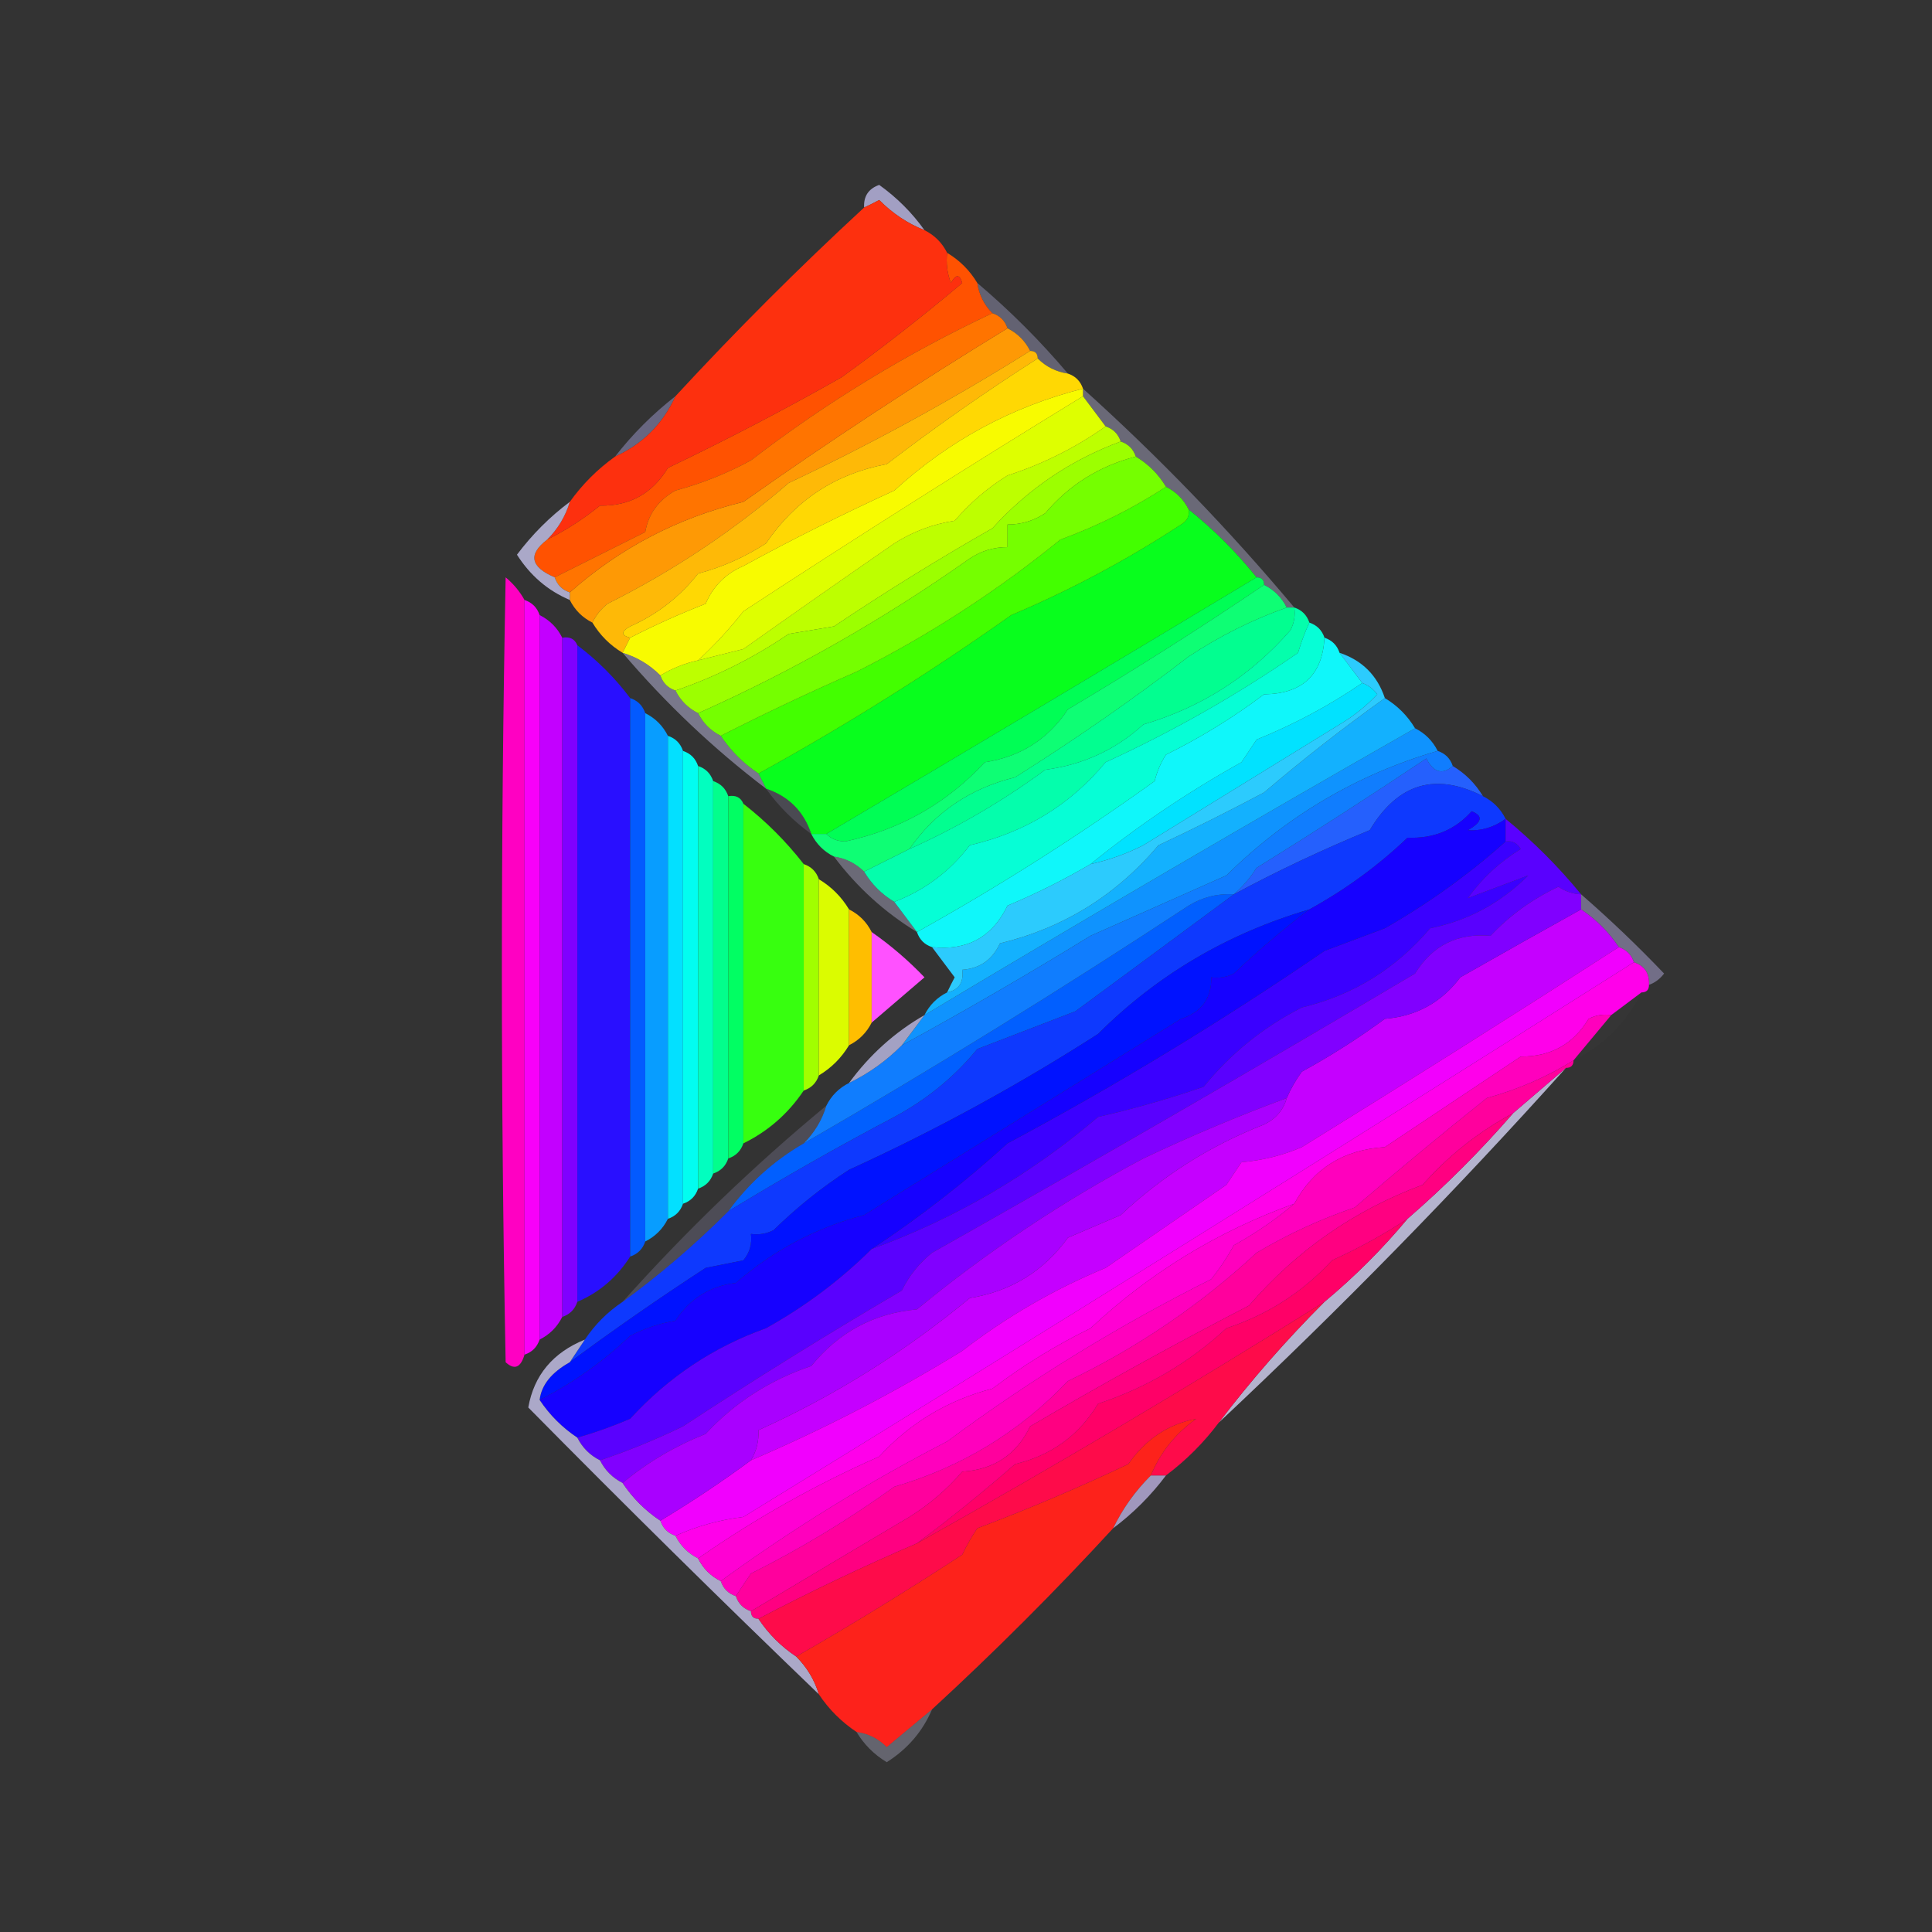 <?xml version="1.0" encoding="UTF-8"?>
<!DOCTYPE svg PUBLIC "-//W3C//DTD SVG 1.1//EN" "http://www.w3.org/Graphics/SVG/1.1/DTD/svg11.dtd">
<svg xmlns="http://www.w3.org/2000/svg" version="1.1" width="256px" height="256px" style="shape-rendering:geometricPrecision; text-rendering:geometricPrecision; image-rendering:optimizeQuality; fill-rule:evenodd; clip-rule:evenodd" xmlns:xlink="http://www.w3.org/1999/xlink">
<rect width="100%" height="100%" fill="#333333" stroke="none"/>
<g><path style="opacity:1" fill="#a29fc3" d="M 122.5,30.5 C 120.264,29.611 118.264,28.278 116.5,26.5C 115.817,26.863 115.15,27.196 114.5,27.5C 114.415,26.005 115.081,25.005 116.5,24.5C 118.854,26.188 120.854,28.188 122.5,30.5 Z"/></g>
<g><path style="opacity:0.447" fill="#9f9cc1" d="M 129.5,37.5 C 133.833,41.167 137.833,45.167 141.5,49.5C 139.938,49.267 138.605,48.6 137.5,47.5C 137.5,46.833 137.167,46.5 136.5,46.5C 135.833,45.167 134.833,44.167 133.5,43.5C 133.167,42.5 132.5,41.833 131.5,41.5C 130.4,40.395 129.733,39.062 129.5,37.5 Z"/></g>
<g><path style="opacity:1" fill="#fe9905" d="M 133.5,43.5 C 134.833,44.167 135.833,45.167 136.5,46.5C 126.201,52.956 115.534,58.79 104.5,64C 97.192,70.324 89.192,75.658 80.5,80C 79.62,80.708 78.953,81.542 78.5,82.5C 77.167,81.833 76.167,80.833 75.5,79.5C 75.5,79.167 75.5,78.833 75.5,78.5C 82.136,72.615 89.802,68.615 98.5,66.5C 109.885,58.456 121.552,50.79 133.5,43.5 Z"/></g>
<g><path style="opacity:1" fill="#ff5201" d="M 125.5,33.5 C 127.167,34.5 128.5,35.833 129.5,37.5C 129.733,39.062 130.4,40.395 131.5,41.5C 120.121,46.843 109.455,53.343 99.5,61C 96.36,62.716 93.027,64.049 89.5,65C 87.254,66.257 85.921,68.09 85.5,70.5C 81.542,72.479 77.542,74.479 73.5,76.5C 70.274,75.123 69.941,73.457 72.5,71.5C 74.905,70.313 77.239,68.813 79.5,67C 83.442,67.063 86.442,65.397 88.5,62C 96.335,58.25 104.001,54.25 111.5,50C 116.955,46.052 122.288,41.886 127.5,37.5C 127.154,36.304 126.654,36.304 126,37.5C 125.51,36.207 125.343,34.873 125.5,33.5 Z"/></g>
<g><path style="opacity:0.447" fill="#b0adcb" d="M 143.5,51.5 C 153.555,60.553 162.888,70.22 171.5,80.5C 171.167,80.5 170.833,80.5 170.5,80.5C 169.833,79.167 168.833,78.167 167.5,77.5C 167.5,76.833 167.167,76.5 166.5,76.5C 163.833,73.167 160.833,70.167 157.5,67.5C 156.833,66.167 155.833,65.167 154.5,64.5C 153.5,62.833 152.167,61.5 150.5,60.5C 150.167,59.5 149.5,58.833 148.5,58.5C 148.167,57.5 147.5,56.833 146.5,56.5C 145.5,55.167 144.5,53.833 143.5,52.5C 143.5,52.167 143.5,51.833 143.5,51.5 Z"/></g>
<g><path style="opacity:0.588" fill="#8e8ab8" d="M 89.5,52.5 C 87.833,56.167 85.167,58.833 81.5,60.5C 83.833,57.5 86.5,54.833 89.5,52.5 Z"/></g>
<g><path style="opacity:1" fill="#ff7400" d="M 131.5,41.5 C 132.5,41.833 133.167,42.5 133.5,43.5C 121.552,50.79 109.885,58.456 98.5,66.5C 89.802,68.615 82.136,72.615 75.5,78.5C 74.5,78.167 73.833,77.5 73.5,76.5C 77.542,74.479 81.542,72.479 85.5,70.5C 85.921,68.09 87.254,66.257 89.5,65C 93.027,64.049 96.36,62.716 99.5,61C 109.455,53.343 120.121,46.843 131.5,41.5 Z"/></g>
<g><path style="opacity:1" fill="#fd300e" d="M 122.5,30.5 C 123.833,31.167 124.833,32.167 125.5,33.5C 125.343,34.873 125.51,36.207 126,37.5C 126.654,36.304 127.154,36.304 127.5,37.5C 122.288,41.886 116.955,46.052 111.5,50C 104.001,54.25 96.335,58.25 88.5,62C 86.442,65.397 83.442,67.063 79.5,67C 77.239,68.813 74.905,70.313 72.5,71.5C 73.925,70.078 74.925,68.411 75.5,66.5C 77.167,64.167 79.167,62.167 81.5,60.5C 85.167,58.833 87.833,56.167 89.5,52.5C 97.5,43.833 105.833,35.5 114.5,27.5C 115.15,27.196 115.817,26.863 116.5,26.5C 118.264,28.278 120.264,29.611 122.5,30.5 Z"/></g>
<g><path style="opacity:1" fill="#feb907" d="M 136.5,46.5 C 137.167,46.5 137.5,46.833 137.5,47.5C 130.629,51.883 123.962,56.549 117.5,61.5C 110.729,62.764 105.396,66.264 101.5,72C 98.689,73.825 95.689,75.158 92.5,76C 90.099,79.064 87.099,81.397 83.5,83C 82.262,83.69 82.262,84.19 83.5,84.5C 83.167,85.167 82.833,85.833 82.5,86.5C 80.833,85.5 79.5,84.167 78.5,82.5C 78.953,81.542 79.62,80.708 80.5,80C 89.192,75.658 97.192,70.324 104.5,64C 115.534,58.79 126.201,52.956 136.5,46.5 Z"/></g>
<g><path style="opacity:1" fill="#bdff00" d="M 146.5,56.5 C 147.5,56.833 148.167,57.5 148.5,58.5C 141.889,60.945 136.223,64.778 131.5,70C 124.332,74.083 117.332,78.416 110.5,83C 108.5,83.333 106.5,83.667 104.5,84C 99.825,87.182 94.825,89.682 89.5,91.5C 88.5,91.167 87.833,90.5 87.5,89.5C 89.049,88.559 90.716,87.892 92.5,87.5C 94.482,87.005 96.482,86.505 98.5,86C 105.074,81.34 111.741,76.674 118.5,72C 120.957,70.438 123.624,69.438 126.5,69C 128.539,66.626 130.872,64.626 133.5,63C 138.172,61.491 142.505,59.324 146.5,56.5 Z"/></g>
<g><path style="opacity:1" fill="#deff00" d="M 143.5,52.5 C 144.5,53.833 145.5,55.167 146.5,56.5C 142.505,59.324 138.172,61.491 133.5,63C 130.872,64.626 128.539,66.626 126.5,69C 123.624,69.438 120.957,70.438 118.5,72C 111.741,76.674 105.074,81.34 98.5,86C 96.482,86.505 94.482,87.005 92.5,87.5C 94.634,85.53 96.634,83.363 98.5,81C 113.411,71.235 128.411,61.735 143.5,52.5 Z"/></g>
<g><path style="opacity:1" fill="#aaa8c8" d="M 75.5,66.5 C 74.925,68.411 73.925,70.078 72.5,71.5C 69.941,73.457 70.274,75.123 73.5,76.5C 73.833,77.5 74.5,78.167 75.5,78.5C 75.5,78.833 75.5,79.167 75.5,79.5C 72.593,78.266 70.259,76.266 68.5,73.5C 70.521,70.812 72.854,68.479 75.5,66.5 Z"/></g>
<g><path style="opacity:1" fill="#ffd803" d="M 137.5,47.5 C 138.605,48.6 139.938,49.267 141.5,49.5C 142.5,49.833 143.167,50.5 143.5,51.5C 134.073,53.882 125.74,58.382 118.5,65C 111.651,68.129 104.984,71.462 98.5,75C 96.167,76 94.5,77.667 93.5,80C 90.008,81.37 86.675,82.87 83.5,84.5C 82.262,84.19 82.262,83.69 83.5,83C 87.099,81.397 90.099,79.064 92.5,76C 95.689,75.158 98.689,73.825 101.5,72C 105.396,66.264 110.729,62.764 117.5,61.5C 123.962,56.549 130.629,51.883 137.5,47.5 Z"/></g>
<g><path style="opacity:1" fill="#9cff00" d="M 148.5,58.5 C 149.5,58.833 150.167,59.5 150.5,60.5C 145.678,61.741 141.678,64.241 138.5,68C 136.975,69.009 135.308,69.509 133.5,69.5C 133.5,70.5 133.5,71.5 133.5,72.5C 131.692,72.491 130.025,72.991 128.5,74C 117.081,82.063 105.081,88.896 92.5,94.5C 91.167,93.833 90.167,92.833 89.5,91.5C 94.825,89.682 99.825,87.182 104.5,84C 106.5,83.667 108.5,83.333 110.5,83C 117.332,78.416 124.332,74.083 131.5,70C 136.223,64.778 141.889,60.945 148.5,58.5 Z"/></g>
<g><path style="opacity:1" fill="#08fe1d" d="M 157.5,67.5 C 160.833,70.167 163.833,73.167 166.5,76.5C 147.388,88.01 128.388,99.344 109.5,110.5C 108.833,110.5 108.167,110.5 107.5,110.5C 106.5,107.5 104.5,105.5 101.5,104.5C 101.167,103.833 100.833,103.167 100.5,102.5C 112.011,96.155 123.177,89.155 134,81.5C 141.82,78.199 149.32,74.199 156.5,69.5C 157.298,69.043 157.631,68.376 157.5,67.5 Z"/></g>
<g><path style="opacity:1" fill="#ff00c2" d="M 69.5,79.5 C 69.5,112.833 69.5,146.167 69.5,179.5C 68.992,181.233 68.159,181.566 67,180.5C 66.333,145.833 66.333,111.167 67,76.5C 68.045,77.373 68.878,78.373 69.5,79.5 Z"/></g>
<g><path style="opacity:1" fill="#43ff00" d="M 154.5,64.5 C 155.833,65.167 156.833,66.167 157.5,67.5C 157.631,68.376 157.298,69.043 156.5,69.5C 149.32,74.199 141.82,78.199 134,81.5C 123.177,89.155 112.011,96.155 100.5,102.5C 98.5,101.167 96.833,99.5 95.5,97.5C 101.347,94.524 107.347,91.69 113.5,89C 123.093,84.169 132.093,78.336 140.5,71.5C 145.499,69.667 150.165,67.334 154.5,64.5 Z"/></g>
<g><path style="opacity:1" fill="#f800f9" d="M 69.5,79.5 C 70.5,79.833 71.167,80.5 71.5,81.5C 71.5,113.5 71.5,145.5 71.5,177.5C 71.167,178.5 70.5,179.167 69.5,179.5C 69.5,146.167 69.5,112.833 69.5,79.5 Z"/></g>
<g><path style="opacity:1" fill="#c300ff" d="M 71.5,81.5 C 72.833,82.167 73.833,83.167 74.5,84.5C 74.5,114.5 74.5,144.5 74.5,174.5C 73.833,175.833 72.833,176.833 71.5,177.5C 71.5,145.5 71.5,113.5 71.5,81.5 Z"/></g>
<g><path style="opacity:1" fill="#8000ff" d="M 74.5,84.5 C 75.492,84.328 76.158,84.662 76.5,85.5C 76.5,114.5 76.5,143.5 76.5,172.5C 76.167,173.5 75.5,174.167 74.5,174.5C 74.5,144.5 74.5,114.5 74.5,84.5 Z"/></g>
<g><path style="opacity:1" fill="#f8fb00" d="M 143.5,51.5 C 143.5,51.833 143.5,52.167 143.5,52.5C 128.411,61.735 113.411,71.235 98.5,81C 96.634,83.363 94.634,85.53 92.5,87.5C 90.716,87.892 89.049,88.559 87.5,89.5C 86.078,88.075 84.411,87.075 82.5,86.5C 82.833,85.833 83.167,85.167 83.5,84.5C 86.675,82.87 90.008,81.37 93.5,80C 94.5,77.667 96.167,76 98.5,75C 104.984,71.462 111.651,68.129 118.5,65C 125.74,58.382 134.073,53.882 143.5,51.5 Z"/></g>
<g><path style="opacity:1" fill="#75ff00" d="M 150.5,60.5 C 152.167,61.5 153.5,62.833 154.5,64.5C 150.165,67.334 145.499,69.667 140.5,71.5C 132.093,78.336 123.093,84.169 113.5,89C 107.347,91.69 101.347,94.524 95.5,97.5C 94.167,96.833 93.167,95.833 92.5,94.5C 105.081,88.896 117.081,82.063 128.5,74C 130.025,72.991 131.692,72.491 133.5,72.5C 133.5,71.5 133.5,70.5 133.5,69.5C 135.308,69.509 136.975,69.009 138.5,68C 141.678,64.241 145.678,61.741 150.5,60.5 Z"/></g>
<g><path style="opacity:0.588" fill="#aba8c9" d="M 82.5,86.5 C 84.411,87.075 86.078,88.075 87.5,89.5C 87.833,90.5 88.5,91.167 89.5,91.5C 90.167,92.833 91.167,93.833 92.5,94.5C 93.167,95.833 94.167,96.833 95.5,97.5C 96.833,99.5 98.5,101.167 100.5,102.5C 100.833,103.167 101.167,103.833 101.5,104.5C 94.556,99.225 88.223,93.225 82.5,86.5 Z"/></g>
<g><path style="opacity:1" fill="#00fe55" d="M 166.5,76.5 C 167.167,76.5 167.5,76.833 167.5,77.5C 159.034,83.238 150.367,88.738 141.5,94C 138.879,97.951 135.212,100.284 130.5,101C 125.461,106.438 119.294,109.938 112,111.5C 110.93,111.472 110.097,111.139 109.5,110.5C 128.388,99.344 147.388,88.01 166.5,76.5 Z"/></g>
<g><path style="opacity:1" fill="#290fff" d="M 76.5,85.5 C 79.167,87.5 81.5,89.833 83.5,92.5C 83.5,117.167 83.5,141.833 83.5,166.5C 81.761,169.243 79.427,171.243 76.5,172.5C 76.5,143.5 76.5,114.5 76.5,85.5 Z"/></g>
<g><path style="opacity:1" fill="#089dff" d="M 85.5,94.5 C 86.833,95.167 87.833,96.167 88.5,97.5C 88.5,118.833 88.5,140.167 88.5,161.5C 87.833,162.833 86.833,163.833 85.5,164.5C 85.5,141.167 85.5,117.833 85.5,94.5 Z"/></g>
<g><path style="opacity:1" fill="#02fe90" d="M 170.5,80.5 C 170.833,80.5 171.167,80.5 171.5,80.5C 171.649,81.552 171.483,82.552 171,83.5C 165.718,89.558 159.218,93.724 151.5,96C 147.853,99.334 143.52,101.334 138.5,102C 132.855,106.154 126.855,109.654 120.5,112.5C 123.891,107.624 128.558,104.458 134.5,103C 142.51,97.962 150.177,92.628 157.5,87C 161.619,84.274 165.952,82.107 170.5,80.5 Z"/></g>
<g><path style="opacity:1" fill="#03e0ff" d="M 88.5,97.5 C 89.5,97.833 90.167,98.5 90.5,99.5C 90.5,119.5 90.5,139.5 90.5,159.5C 90.167,160.5 89.5,161.167 88.5,161.5C 88.5,140.167 88.5,118.833 88.5,97.5 Z"/></g>
<g><path style="opacity:1" fill="#0f93fe" d="M 187.5,96.5 C 188.833,97.167 189.833,98.167 190.5,99.5C 179.869,102.596 170.536,108.096 162.5,116C 156.5,118.667 150.5,121.333 144.5,124C 136.282,129.056 127.949,133.889 119.5,138.5C 120.5,137.167 121.5,135.833 122.5,134.5C 144.198,121.498 165.865,108.832 187.5,96.5 Z"/></g>
<g><path style="opacity:1" fill="#02fdf0" d="M 90.5,99.5 C 91.5,99.833 92.167,100.5 92.5,101.5C 92.5,120.167 92.5,138.833 92.5,157.5C 92.167,158.5 91.5,159.167 90.5,159.5C 90.5,139.5 90.5,119.5 90.5,99.5 Z"/></g>
<g><path style="opacity:1" fill="#13b1fe" d="M 183.5,92.5 C 185.167,93.5 186.5,94.833 187.5,96.5C 165.865,108.832 144.198,121.498 122.5,134.5C 123.167,133.167 124.167,132.167 125.5,131.5C 127.048,131.179 127.715,130.179 127.5,128.5C 129.824,128.338 131.491,127.172 132.5,125C 140.901,122.965 147.901,118.631 153.5,112C 158.147,109.823 162.814,107.49 167.5,105C 172.682,100.583 178.016,96.417 183.5,92.5 Z"/></g>
<g><path style="opacity:1" fill="#02febf" d="M 92.5,101.5 C 93.5,101.833 94.167,102.5 94.5,103.5C 94.5,120.833 94.5,138.167 94.5,155.5C 94.167,156.5 93.5,157.167 92.5,157.5C 92.5,138.833 92.5,120.167 92.5,101.5 Z"/></g>
<g><path style="opacity:1" fill="#01e2ff" d="M 180.5,90.5 C 181.289,90.783 181.956,91.283 182.5,92C 181.016,93.574 179.349,94.907 177.5,96C 168.839,101.324 160.172,106.658 151.5,112C 149.257,113.136 146.924,113.97 144.5,114.5C 150.731,109.45 157.398,104.95 164.5,101C 165.167,100 165.833,99 166.5,98C 171.528,95.954 176.195,93.454 180.5,90.5 Z"/></g>
<g><path style="opacity:1" fill="#02fe8c" d="M 94.5,103.5 C 95.5,103.833 96.167,104.5 96.5,105.5C 96.5,121.5 96.5,137.5 96.5,153.5C 96.167,154.5 95.5,155.167 94.5,155.5C 94.5,138.167 94.5,120.833 94.5,103.5 Z"/></g>
<g><path style="opacity:0.231" fill="#9798bb" d="M 101.5,104.5 C 104.5,105.5 106.5,107.5 107.5,110.5C 105.167,108.833 103.167,106.833 101.5,104.5 Z"/></g>
<g><path style="opacity:1" fill="#2560fd" d="M 192.5,101.5 C 194.167,102.5 195.5,103.833 196.5,105.5C 190.209,102.296 185.209,103.796 181.5,110C 175.246,112.57 169.246,115.403 163.5,118.5C 164.635,117.526 165.635,116.359 166.5,115C 174.085,110.291 181.585,105.458 189,100.5C 189.953,102.373 191.12,102.706 192.5,101.5 Z"/></g>
<g><path style="opacity:1" fill="#01fe63" d="M 96.5,105.5 C 97.492,105.328 98.158,105.662 98.5,106.5C 98.5,121.5 98.5,136.5 98.5,151.5C 98.167,152.5 97.5,153.167 96.5,153.5C 96.5,137.5 96.5,121.5 96.5,105.5 Z"/></g>
<g><path style="opacity:1" fill="#2ccbfd" d="M 177.5,86.5 C 180.5,87.5 182.5,89.5 183.5,92.5C 178.016,96.417 172.682,100.583 167.5,105C 162.814,107.49 158.147,109.823 153.5,112C 147.901,118.631 140.901,122.965 132.5,125C 131.491,127.172 129.824,128.338 127.5,128.5C 127.715,130.179 127.048,131.179 125.5,131.5C 125.804,130.85 126.137,130.183 126.5,129.5C 125.476,128.148 124.476,126.815 123.5,125.5C 128.154,126.003 131.487,124.169 133.5,120C 137.31,118.401 140.976,116.568 144.5,114.5C 146.924,113.97 149.257,113.136 151.5,112C 160.172,106.658 168.839,101.324 177.5,96C 179.349,94.907 181.016,93.574 182.5,92C 181.956,91.283 181.289,90.783 180.5,90.5C 179.5,89.167 178.5,87.833 177.5,86.5 Z"/></g>
<g><path style="opacity:1" fill="#0efe74" d="M 167.5,77.5 C 168.833,78.167 169.833,79.167 170.5,80.5C 165.952,82.107 161.619,84.274 157.5,87C 150.177,92.628 142.51,97.962 134.5,103C 128.558,104.458 123.891,107.624 120.5,112.5C 118.5,113.5 116.5,114.5 114.5,115.5C 113.395,114.4 112.062,113.733 110.5,113.5C 109.167,112.833 108.167,111.833 107.5,110.5C 108.167,110.5 108.833,110.5 109.5,110.5C 110.097,111.139 110.93,111.472 112,111.5C 119.294,109.938 125.461,106.438 130.5,101C 135.212,100.284 138.879,97.951 141.5,94C 150.367,88.738 159.034,83.238 167.5,77.5 Z"/></g>
<g><path style="opacity:0.447" fill="#b1aecc" d="M 110.5,113.5 C 112.062,113.733 113.395,114.4 114.5,115.5C 115.5,117.167 116.833,118.5 118.5,119.5C 119.5,120.833 120.5,122.167 121.5,123.5C 117.229,120.899 113.563,117.566 110.5,113.5 Z"/></g>
<g><path style="opacity:1" fill="#0ff7fa" d="M 175.5,84.5 C 176.5,84.833 177.167,85.5 177.5,86.5C 178.5,87.833 179.5,89.167 180.5,90.5C 176.195,93.454 171.528,95.954 166.5,98C 165.833,99 165.167,100 164.5,101C 157.398,104.95 150.731,109.45 144.5,114.5C 140.976,116.568 137.31,118.401 133.5,120C 131.487,124.169 128.154,126.003 123.5,125.5C 122.5,125.167 121.833,124.5 121.5,123.5C 132.249,117.524 142.749,110.857 153,103.5C 153.309,102.234 153.809,101.067 154.5,100C 159.098,97.73 163.431,95.063 167.5,92C 172.571,91.931 175.237,89.431 175.5,84.5 Z"/></g>
<g><path style="opacity:1" fill="#37ff0f" d="M 98.5,106.5 C 101.5,108.833 104.167,111.5 106.5,114.5C 106.5,124.5 106.5,134.5 106.5,144.5C 104.431,147.573 101.764,149.906 98.5,151.5C 98.5,136.5 98.5,121.5 98.5,106.5 Z"/></g>
<g><path style="opacity:1" fill="#a1ff00" d="M 106.5,114.5 C 107.5,114.833 108.167,115.5 108.5,116.5C 108.5,125.167 108.5,133.833 108.5,142.5C 108.167,143.5 107.5,144.167 106.5,144.5C 106.5,134.5 106.5,124.5 106.5,114.5 Z"/></g>
<g><path style="opacity:1" fill="#dbfc00" d="M 108.5,116.5 C 110.167,117.5 111.5,118.833 112.5,120.5C 112.5,126.5 112.5,132.5 112.5,138.5C 111.5,140.167 110.167,141.5 108.5,142.5C 108.5,133.833 108.5,125.167 108.5,116.5 Z"/></g>
<g><path style="opacity:1" fill="#04feac" d="M 171.5,80.5 C 172.5,80.833 173.167,81.5 173.5,82.5C 172.91,83.766 172.41,85.099 172,86.5C 163.924,92.081 155.424,96.914 146.5,101C 141.825,106.643 135.825,110.31 128.5,112C 125.879,115.455 122.546,117.955 118.5,119.5C 116.833,118.5 115.5,117.167 114.5,115.5C 116.5,114.5 118.5,113.5 120.5,112.5C 126.855,109.654 132.855,106.154 138.5,102C 143.52,101.334 147.853,99.334 151.5,96C 159.218,93.724 165.718,89.558 171,83.5C 171.483,82.552 171.649,81.552 171.5,80.5 Z"/></g>
<g><path style="opacity:1" fill="#06fed6" d="M 173.5,82.5 C 174.5,82.833 175.167,83.5 175.5,84.5C 175.237,89.431 172.571,91.931 167.5,92C 163.431,95.063 159.098,97.73 154.5,100C 153.809,101.067 153.309,102.234 153,103.5C 142.749,110.857 132.249,117.524 121.5,123.5C 120.5,122.167 119.5,120.833 118.5,119.5C 122.546,117.955 125.879,115.455 128.5,112C 135.825,110.31 141.825,106.643 146.5,101C 155.424,96.914 163.924,92.081 172,86.5C 172.41,85.099 172.91,83.766 173.5,82.5 Z"/></g>
<g><path style="opacity:0.588" fill="#9f98c2" d="M 209.5,118.5 C 213.298,121.796 216.964,125.296 220.5,129C 219.956,129.717 219.289,130.217 218.5,130.5C 218.573,128.973 217.906,127.973 216.5,127.5C 216.167,126.5 215.5,125.833 214.5,125.5C 213.167,123.5 211.5,121.833 209.5,120.5C 209.5,119.833 209.5,119.167 209.5,118.5 Z"/></g>
<g><path style="opacity:1" fill="#ffbe00" d="M 112.5,120.5 C 113.833,121.167 114.833,122.167 115.5,123.5C 115.5,127.5 115.5,131.5 115.5,135.5C 114.833,136.833 113.833,137.833 112.5,138.5C 112.5,132.5 112.5,126.5 112.5,120.5 Z"/></g>
<g><path style="opacity:1" fill="#015fff" d="M 163.5,118.5 C 156.53,123.657 149.53,128.824 142.5,134C 138.16,135.679 133.827,137.346 129.5,139C 126.464,142.696 122.797,145.696 118.5,148C 111.069,151.916 103.736,156.082 96.5,160.5C 99.211,156.788 102.544,153.788 106.5,151.5C 123.705,141.553 140.705,131.053 157.5,120C 159.345,118.872 161.345,118.372 163.5,118.5 Z"/></g>
<g><path style="opacity:1" fill="#3a00ff" d="M 199.5,111.5 C 200.376,111.369 201.043,111.702 201.5,112.5C 198.703,114.221 196.369,116.387 194.5,119C 197.167,118 199.833,117 202.5,116C 198.842,119.661 194.509,121.995 189.5,123C 184.979,128.354 179.312,131.854 172.5,133.5C 167.419,136.082 163.085,139.582 159.5,144C 154.915,145.585 150.248,146.918 145.5,148C 136.561,155.637 126.561,161.47 115.5,165.5C 121.832,161.325 127.832,156.659 133.5,151.5C 147.961,143.769 161.961,135.269 175.5,126C 178.167,125 180.833,124 183.5,123C 189.296,119.688 194.629,115.855 199.5,111.5 Z"/></g>
<g><path style="opacity:1" fill="#ff51ff" d="M 115.5,123.5 C 118.029,125.265 120.362,127.265 122.5,129.5C 120.147,131.523 117.814,133.523 115.5,135.5C 115.5,131.5 115.5,127.5 115.5,123.5 Z"/></g>
<g><path style="opacity:1" fill="#107dfe" d="M 190.5,99.5 C 191.5,99.833 192.167,100.5 192.5,101.5C 191.12,102.706 189.953,102.373 189,100.5C 181.585,105.458 174.085,110.291 166.5,115C 165.635,116.359 164.635,117.526 163.5,118.5C 161.345,118.372 159.345,118.872 157.5,120C 140.705,131.053 123.705,141.553 106.5,151.5C 107.925,150.078 108.925,148.411 109.5,146.5C 110.167,145.167 111.167,144.167 112.5,143.5C 115.093,142.246 117.427,140.58 119.5,138.5C 127.949,133.889 136.282,129.056 144.5,124C 150.5,121.333 156.5,118.667 162.5,116C 170.536,108.096 179.869,102.596 190.5,99.5 Z"/></g>
<g><path style="opacity:1" fill="#c500ff" d="M 209.5,120.5 C 211.5,121.833 213.167,123.5 214.5,125.5C 200.739,134.37 186.739,143.204 172.5,152C 169.956,153.092 167.289,153.759 164.5,154C 163.833,155 163.167,156 162.5,157C 157.167,160.662 151.834,164.329 146.5,168C 139.676,170.825 133.343,174.491 127.5,179C 118.479,184.542 109.146,189.375 99.5,193.5C 100.234,192.292 100.567,190.959 100.5,189.5C 110.54,184.97 119.874,179.137 128.5,172C 133.971,171.102 138.304,168.435 141.5,164C 143.833,163 146.167,162 148.5,161C 154.058,155.776 160.391,151.776 167.5,149C 169.063,148.241 170.063,147.074 170.5,145.5C 171.028,144.279 171.695,143.113 172.5,142C 176.303,139.929 179.97,137.596 183.5,135C 187.668,134.661 191.002,132.828 193.5,129.5C 198.87,126.439 204.204,123.439 209.5,120.5 Z"/></g>
<g><path style="opacity:1" fill="#0e39fe" d="M 196.5,105.5 C 197.833,106.167 198.833,107.167 199.5,108.5C 197.948,109.622 196.282,110.122 194.5,110C 196.396,108.935 196.563,108.102 195,107.5C 192.806,109.969 189.973,111.135 186.5,111C 182.616,114.707 178.283,117.874 173.5,120.5C 162.67,123.676 153.337,129.176 145.5,137C 134.906,143.796 123.906,149.796 112.5,155C 108.919,157.314 105.585,159.981 102.5,163C 101.552,163.483 100.552,163.649 99.5,163.5C 99.67,164.822 99.337,165.989 98.5,167C 96.833,167.333 95.167,167.667 93.5,168C 87.332,172.014 81.332,176.181 75.5,180.5C 76.167,179.5 76.833,178.5 77.5,177.5C 78.833,175.5 80.5,173.833 82.5,172.5C 87.442,168.897 92.108,164.897 96.5,160.5C 103.736,156.082 111.069,151.916 118.5,148C 122.797,145.696 126.464,142.696 129.5,139C 133.827,137.346 138.16,135.679 142.5,134C 149.53,128.824 156.53,123.657 163.5,118.5C 169.246,115.403 175.246,112.57 181.5,110C 185.209,103.796 190.209,102.296 196.5,105.5 Z"/></g>
<g><path style="opacity:0.016" fill="#cccadc" d="M 217.5,131.5 C 215.5,135.5 212.5,138.5 208.5,140.5C 210.167,138.5 211.833,136.5 213.5,134.5C 214.833,133.5 216.167,132.5 217.5,131.5 Z"/></g>
<g><path style="opacity:1" fill="#a3a1c3" d="M 122.5,134.5 C 121.5,135.833 120.5,137.167 119.5,138.5C 117.427,140.58 115.093,142.246 112.5,143.5C 115.231,139.766 118.564,136.766 122.5,134.5 Z"/></g>
<g><path style="opacity:1" fill="#035aff" d="M 83.5,92.5 C 84.5,92.833 85.167,93.5 85.5,94.5C 85.5,117.833 85.5,141.167 85.5,164.5C 85.167,165.5 84.5,166.167 83.5,166.5C 83.5,141.833 83.5,117.167 83.5,92.5 Z"/></g>
<g><path style="opacity:1" fill="#0012ff" d="M 173.5,120.5 C 170.064,123.094 166.731,125.927 163.5,129C 162.552,129.483 161.552,129.649 160.5,129.5C 160.548,132.292 159.215,134.125 156.5,135C 142.5,143.667 128.5,152.333 114.5,161C 108.156,162.668 102.489,165.668 97.5,170C 94.085,170.406 91.418,172.072 89.5,175C 87.392,175.36 85.392,176.027 83.5,177C 79.898,180.441 75.898,183.275 71.5,185.5C 71.738,183.522 73.071,181.855 75.5,180.5C 81.332,176.181 87.332,172.014 93.5,168C 95.167,167.667 96.833,167.333 98.5,167C 99.337,165.989 99.67,164.822 99.5,163.5C 100.552,163.649 101.552,163.483 102.5,163C 105.585,159.981 108.919,157.314 112.5,155C 123.906,149.796 134.906,143.796 145.5,137C 153.337,129.176 162.67,123.676 173.5,120.5 Z"/></g>
<g><path style="opacity:1" fill="#1601ff" d="M 199.5,108.5 C 199.5,109.5 199.5,110.5 199.5,111.5C 194.629,115.855 189.296,119.688 183.5,123C 180.833,124 178.167,125 175.5,126C 161.961,135.269 147.961,143.769 133.5,151.5C 127.832,156.659 121.832,161.325 115.5,165.5C 111.347,169.62 106.68,173.12 101.5,176C 94.537,178.487 88.537,182.487 83.5,188C 81.192,188.991 78.859,189.824 76.5,190.5C 74.5,189.167 72.833,187.5 71.5,185.5C 75.898,183.275 79.898,180.441 83.5,177C 85.392,176.027 87.392,175.36 89.5,175C 91.418,172.072 94.085,170.406 97.5,170C 102.489,165.668 108.156,162.668 114.5,161C 128.5,152.333 142.5,143.667 156.5,135C 159.215,134.125 160.548,132.292 160.5,129.5C 161.552,129.649 162.552,129.483 163.5,129C 166.731,125.927 170.064,123.094 173.5,120.5C 178.283,117.874 182.616,114.707 186.5,111C 189.973,111.135 192.806,109.969 195,107.5C 196.563,108.102 196.396,108.935 194.5,110C 196.282,110.122 197.948,109.622 199.5,108.5 Z"/></g>
<g><path style="opacity:1" fill="#b4b3ce" d="M 207.5,141.5 C 192.885,157.782 177.552,173.449 161.5,188.5C 165.772,182.89 170.438,177.557 175.5,172.5C 179.5,169.167 183.167,165.5 186.5,161.5C 191.5,157.167 196.167,152.5 200.5,147.5C 202.833,145.5 205.167,143.5 207.5,141.5 Z"/></g>
<g><path style="opacity:0.302" fill="#8884a7" d="M 109.5,146.5 C 108.925,148.411 107.925,150.078 106.5,151.5C 102.544,153.788 99.211,156.788 96.5,160.5C 92.108,164.897 87.442,168.897 82.5,172.5C 90.866,163.133 99.866,154.466 109.5,146.5 Z"/></g>
<g><path style="opacity:1" fill="#ff00ea" d="M 216.5,127.5 C 217.906,127.973 218.573,128.973 218.5,130.5C 218.5,131.167 218.167,131.5 217.5,131.5C 216.167,132.5 214.833,133.5 213.5,134.5C 212.448,134.351 211.448,134.517 210.5,135C 208.466,138.359 205.466,140.026 201.5,140C 195.5,144 189.5,148 183.5,152C 178.03,152.33 174.03,154.83 171.5,159.5C 161.35,163.156 152.35,168.656 144.5,176C 139.923,178.239 135.589,180.905 131.5,184C 125.611,185.519 120.611,188.519 116.5,193C 108.094,196.705 100.094,201.205 92.5,206.5C 91.167,205.833 90.167,204.833 89.5,203.5C 92.301,202.234 95.301,201.401 98.5,201C 138.015,176.745 177.349,152.245 216.5,127.5 Z"/></g>
<g><path style="opacity:1" fill="#5901fe" d="M 199.5,108.5 C 203.167,111.5 206.5,114.833 209.5,118.5C 208.417,118.461 207.417,118.127 206.5,117.5C 203.057,119.118 200.057,121.285 197.5,124C 193.124,123.615 189.791,125.281 187.5,129C 166.125,141.664 144.792,153.997 123.5,166C 121.787,167.378 120.453,169.045 119.5,171C 109.698,176.737 100.032,182.737 90.5,189C 86.93,190.736 83.264,192.236 79.5,193.5C 78.167,192.833 77.167,191.833 76.5,190.5C 78.859,189.824 81.192,188.991 83.5,188C 88.537,182.487 94.537,178.487 101.5,176C 106.68,173.12 111.347,169.62 115.5,165.5C 126.561,161.47 136.561,155.637 145.5,148C 150.248,146.918 154.915,145.585 159.5,144C 163.085,139.582 167.419,136.082 172.5,133.5C 179.312,131.854 184.979,128.354 189.5,123C 194.509,121.995 198.842,119.661 202.5,116C 199.833,117 197.167,118 194.5,119C 196.369,116.387 198.703,114.221 201.5,112.5C 201.043,111.702 200.376,111.369 199.5,111.5C 199.5,110.5 199.5,109.5 199.5,108.5 Z"/></g>
<g><path style="opacity:1" fill="#f100fe" d="M 214.5,125.5 C 215.5,125.833 216.167,126.5 216.5,127.5C 177.349,152.245 138.015,176.745 98.5,201C 95.301,201.401 92.301,202.234 89.5,203.5C 88.5,203.167 87.833,202.5 87.5,201.5C 91.636,199.014 95.636,196.347 99.5,193.5C 109.146,189.375 118.479,184.542 127.5,179C 133.343,174.491 139.676,170.825 146.5,168C 151.834,164.329 157.167,160.662 162.5,157C 163.167,156 163.833,155 164.5,154C 167.289,153.759 169.956,153.092 172.5,152C 186.739,143.204 200.739,134.37 214.5,125.5 Z"/></g>
<g><path style="opacity:1" fill="#ff0067" d="M 186.5,161.5 C 183.167,165.5 179.5,169.167 175.5,172.5C 157.717,183.634 139.717,194.301 121.5,204.5C 125.842,201.27 130.176,197.77 134.5,194C 139.307,192.853 142.974,190.187 145.5,186C 151.948,183.862 157.615,180.529 162.5,176C 167.954,174.211 172.621,171.211 176.5,167C 180.016,165.41 183.35,163.577 186.5,161.5 Z"/></g>
<g><path style="opacity:1" fill="#8100ff" d="M 209.5,118.5 C 209.5,119.167 209.5,119.833 209.5,120.5C 204.204,123.439 198.87,126.439 193.5,129.5C 191.002,132.828 187.668,134.661 183.5,135C 179.97,137.596 176.303,139.929 172.5,142C 171.695,143.113 171.028,144.279 170.5,145.5C 164.118,147.852 157.784,150.519 151.5,153.5C 140.796,159.18 130.796,165.847 121.5,173.5C 115.81,174.009 111.143,176.509 107.5,181C 102.002,182.855 97.335,185.855 93.5,190C 89.402,191.632 85.736,193.799 82.5,196.5C 81.167,195.833 80.167,194.833 79.5,193.5C 83.264,192.236 86.93,190.736 90.5,189C 100.032,182.737 109.698,176.737 119.5,171C 120.453,169.045 121.787,167.378 123.5,166C 144.792,153.997 166.125,141.664 187.5,129C 189.791,125.281 193.124,123.615 197.5,124C 200.057,121.285 203.057,119.118 206.5,117.5C 207.417,118.127 208.417,118.461 209.5,118.5 Z"/></g>
<g><path style="opacity:1" fill="#ff009d" d="M 208.5,140.5 C 208.5,141.167 208.167,141.5 207.5,141.5C 205.167,143.5 202.833,145.5 200.5,147.5C 195.937,149.949 191.937,153.116 188.5,157C 179.48,160.348 171.813,165.681 165.5,173C 155.68,178.076 146.013,183.41 136.5,189C 134.702,192.737 131.702,194.737 127.5,195C 125.486,197.345 123.153,199.345 120.5,201C 113.388,205.213 106.388,209.379 99.5,213.5C 98.5,213.167 97.833,212.5 97.5,211.5C 98.141,210.518 98.808,209.518 99.5,208.5C 106.128,205.185 112.461,201.351 118.5,197C 127.437,194.392 135.103,189.726 141.5,183C 150.74,178.556 159.073,172.889 166.5,166C 170.622,163.546 174.955,161.546 179.5,160C 185.273,155.039 191.106,150.206 197,145.5C 201.169,144.35 205.003,142.683 208.5,140.5 Z"/></g>
<g><path style="opacity:1" fill="#ff0081" d="M 200.5,147.5 C 196.167,152.5 191.5,157.167 186.5,161.5C 183.35,163.577 180.016,165.41 176.5,167C 172.621,171.211 167.954,174.211 162.5,176C 157.615,180.529 151.948,183.862 145.5,186C 142.974,190.187 139.307,192.853 134.5,194C 130.176,197.77 125.842,201.27 121.5,204.5C 114.421,207.538 107.421,210.872 100.5,214.5C 99.833,214.5 99.5,214.167 99.5,213.5C 106.388,209.379 113.388,205.213 120.5,201C 123.153,199.345 125.486,197.345 127.5,195C 131.702,194.737 134.702,192.737 136.5,189C 146.013,183.41 155.68,178.076 165.5,173C 171.813,165.681 179.48,160.348 188.5,157C 191.937,153.116 195.937,149.949 200.5,147.5 Z"/></g>
<g><path style="opacity:1" fill="#ff00bd" d="M 213.5,134.5 C 211.833,136.5 210.167,138.5 208.5,140.5C 205.003,142.683 201.169,144.35 197,145.5C 191.106,150.206 185.273,155.039 179.5,160C 174.955,161.546 170.622,163.546 166.5,166C 159.073,172.889 150.74,178.556 141.5,183C 135.103,189.726 127.437,194.392 118.5,197C 112.461,201.351 106.128,205.185 99.5,208.5C 98.808,209.518 98.141,210.518 97.5,211.5C 96.5,211.167 95.833,210.5 95.5,209.5C 104.999,202.581 114.999,196.414 125.5,191C 136.569,182.802 148.236,175.635 160.5,169.5C 161.624,168.086 162.624,166.586 163.5,165C 166.407,163.391 169.073,161.558 171.5,159.5C 174.03,154.83 178.03,152.33 183.5,152C 189.5,148 195.5,144 201.5,140C 205.466,140.026 208.466,138.359 210.5,135C 211.448,134.517 212.448,134.351 213.5,134.5 Z"/></g>
<g><path style="opacity:1" fill="#aba8c8" d="M 77.5,177.5 C 76.833,178.5 76.167,179.5 75.5,180.5C 73.071,181.855 71.738,183.522 71.5,185.5C 72.833,187.5 74.5,189.167 76.5,190.5C 77.167,191.833 78.167,192.833 79.5,193.5C 80.167,194.833 81.167,195.833 82.5,196.5C 83.833,198.5 85.5,200.167 87.5,201.5C 87.833,202.5 88.5,203.167 89.5,203.5C 90.167,204.833 91.167,205.833 92.5,206.5C 93.167,207.833 94.167,208.833 95.5,209.5C 95.833,210.5 96.5,211.167 97.5,211.5C 97.833,212.5 98.5,213.167 99.5,213.5C 99.5,214.167 99.833,214.5 100.5,214.5C 101.833,216.5 103.5,218.167 105.5,219.5C 106.925,220.922 107.925,222.589 108.5,224.5C 95.535,212.035 82.701,199.369 70,186.5C 70.753,182.23 73.253,179.23 77.5,177.5 Z"/></g>
<g><path style="opacity:1" fill="#a900ff" d="M 170.5,145.5 C 170.063,147.074 169.063,148.241 167.5,149C 160.391,151.776 154.058,155.776 148.5,161C 146.167,162 143.833,163 141.5,164C 138.304,168.435 133.971,171.102 128.5,172C 119.874,179.137 110.54,184.97 100.5,189.5C 100.567,190.959 100.234,192.292 99.5,193.5C 95.636,196.347 91.636,199.014 87.5,201.5C 85.5,200.167 83.833,198.5 82.5,196.5C 85.736,193.799 89.402,191.632 93.5,190C 97.335,185.855 102.002,182.855 107.5,181C 111.143,176.509 115.81,174.009 121.5,173.5C 130.796,165.847 140.796,159.18 151.5,153.5C 157.784,150.519 164.118,147.852 170.5,145.5 Z"/></g>
<g><path style="opacity:1" fill="#ff00d3" d="M 171.5,159.5 C 169.073,161.558 166.407,163.391 163.5,165C 162.624,166.586 161.624,168.086 160.5,169.5C 148.236,175.635 136.569,182.802 125.5,191C 114.999,196.414 104.999,202.581 95.5,209.5C 94.167,208.833 93.167,207.833 92.5,206.5C 100.094,201.205 108.094,196.705 116.5,193C 120.611,188.519 125.611,185.519 131.5,184C 135.589,180.905 139.923,178.239 144.5,176C 152.35,168.656 161.35,163.156 171.5,159.5 Z"/></g>
<g><path style="opacity:1" fill="#fd221b" d="M 152.5,195.5 C 150.42,197.573 148.754,199.907 147.5,202.5C 139.833,210.833 131.833,218.833 123.5,226.5C 121.519,228.144 119.519,229.81 117.5,231.5C 116.378,230.37 115.044,229.703 113.5,229.5C 111.5,228.167 109.833,226.5 108.5,224.5C 107.925,222.589 106.925,220.922 105.5,219.5C 112.948,215.225 120.281,210.725 127.5,206C 128.071,204.795 128.738,203.628 129.5,202.5C 136.268,199.951 142.935,197.117 149.5,194C 151.797,190.702 154.797,188.702 158.5,188C 155.759,189.95 153.759,192.45 152.5,195.5 Z"/></g>
<g><path style="opacity:1" fill="#a097bd" d="M 152.5,195.5 C 153.167,195.5 153.833,195.5 154.5,195.5C 152.5,198.167 150.167,200.5 147.5,202.5C 148.754,199.907 150.42,197.573 152.5,195.5 Z"/></g>
<g><path style="opacity:1" fill="#fe0b4a" d="M 175.5,172.5 C 170.438,177.557 165.772,182.89 161.5,188.5C 159.5,191.167 157.167,193.5 154.5,195.5C 153.833,195.5 153.167,195.5 152.5,195.5C 153.759,192.45 155.759,189.95 158.5,188C 154.797,188.702 151.797,190.702 149.5,194C 142.935,197.117 136.268,199.951 129.5,202.5C 128.738,203.628 128.071,204.795 127.5,206C 120.281,210.725 112.948,215.225 105.5,219.5C 103.5,218.167 101.833,216.5 100.5,214.5C 107.421,210.872 114.421,207.538 121.5,204.5C 139.717,194.301 157.717,183.634 175.5,172.5 Z"/></g>
<g><path style="opacity:0.373" fill="#b8b6d1" d="M 123.5,226.5 C 122.266,229.407 120.266,231.741 117.5,233.5C 115.812,232.479 114.479,231.145 113.5,229.5C 115.044,229.703 116.378,230.37 117.5,231.5C 119.519,229.81 121.519,228.144 123.5,226.5 Z"/></g>
</svg>
